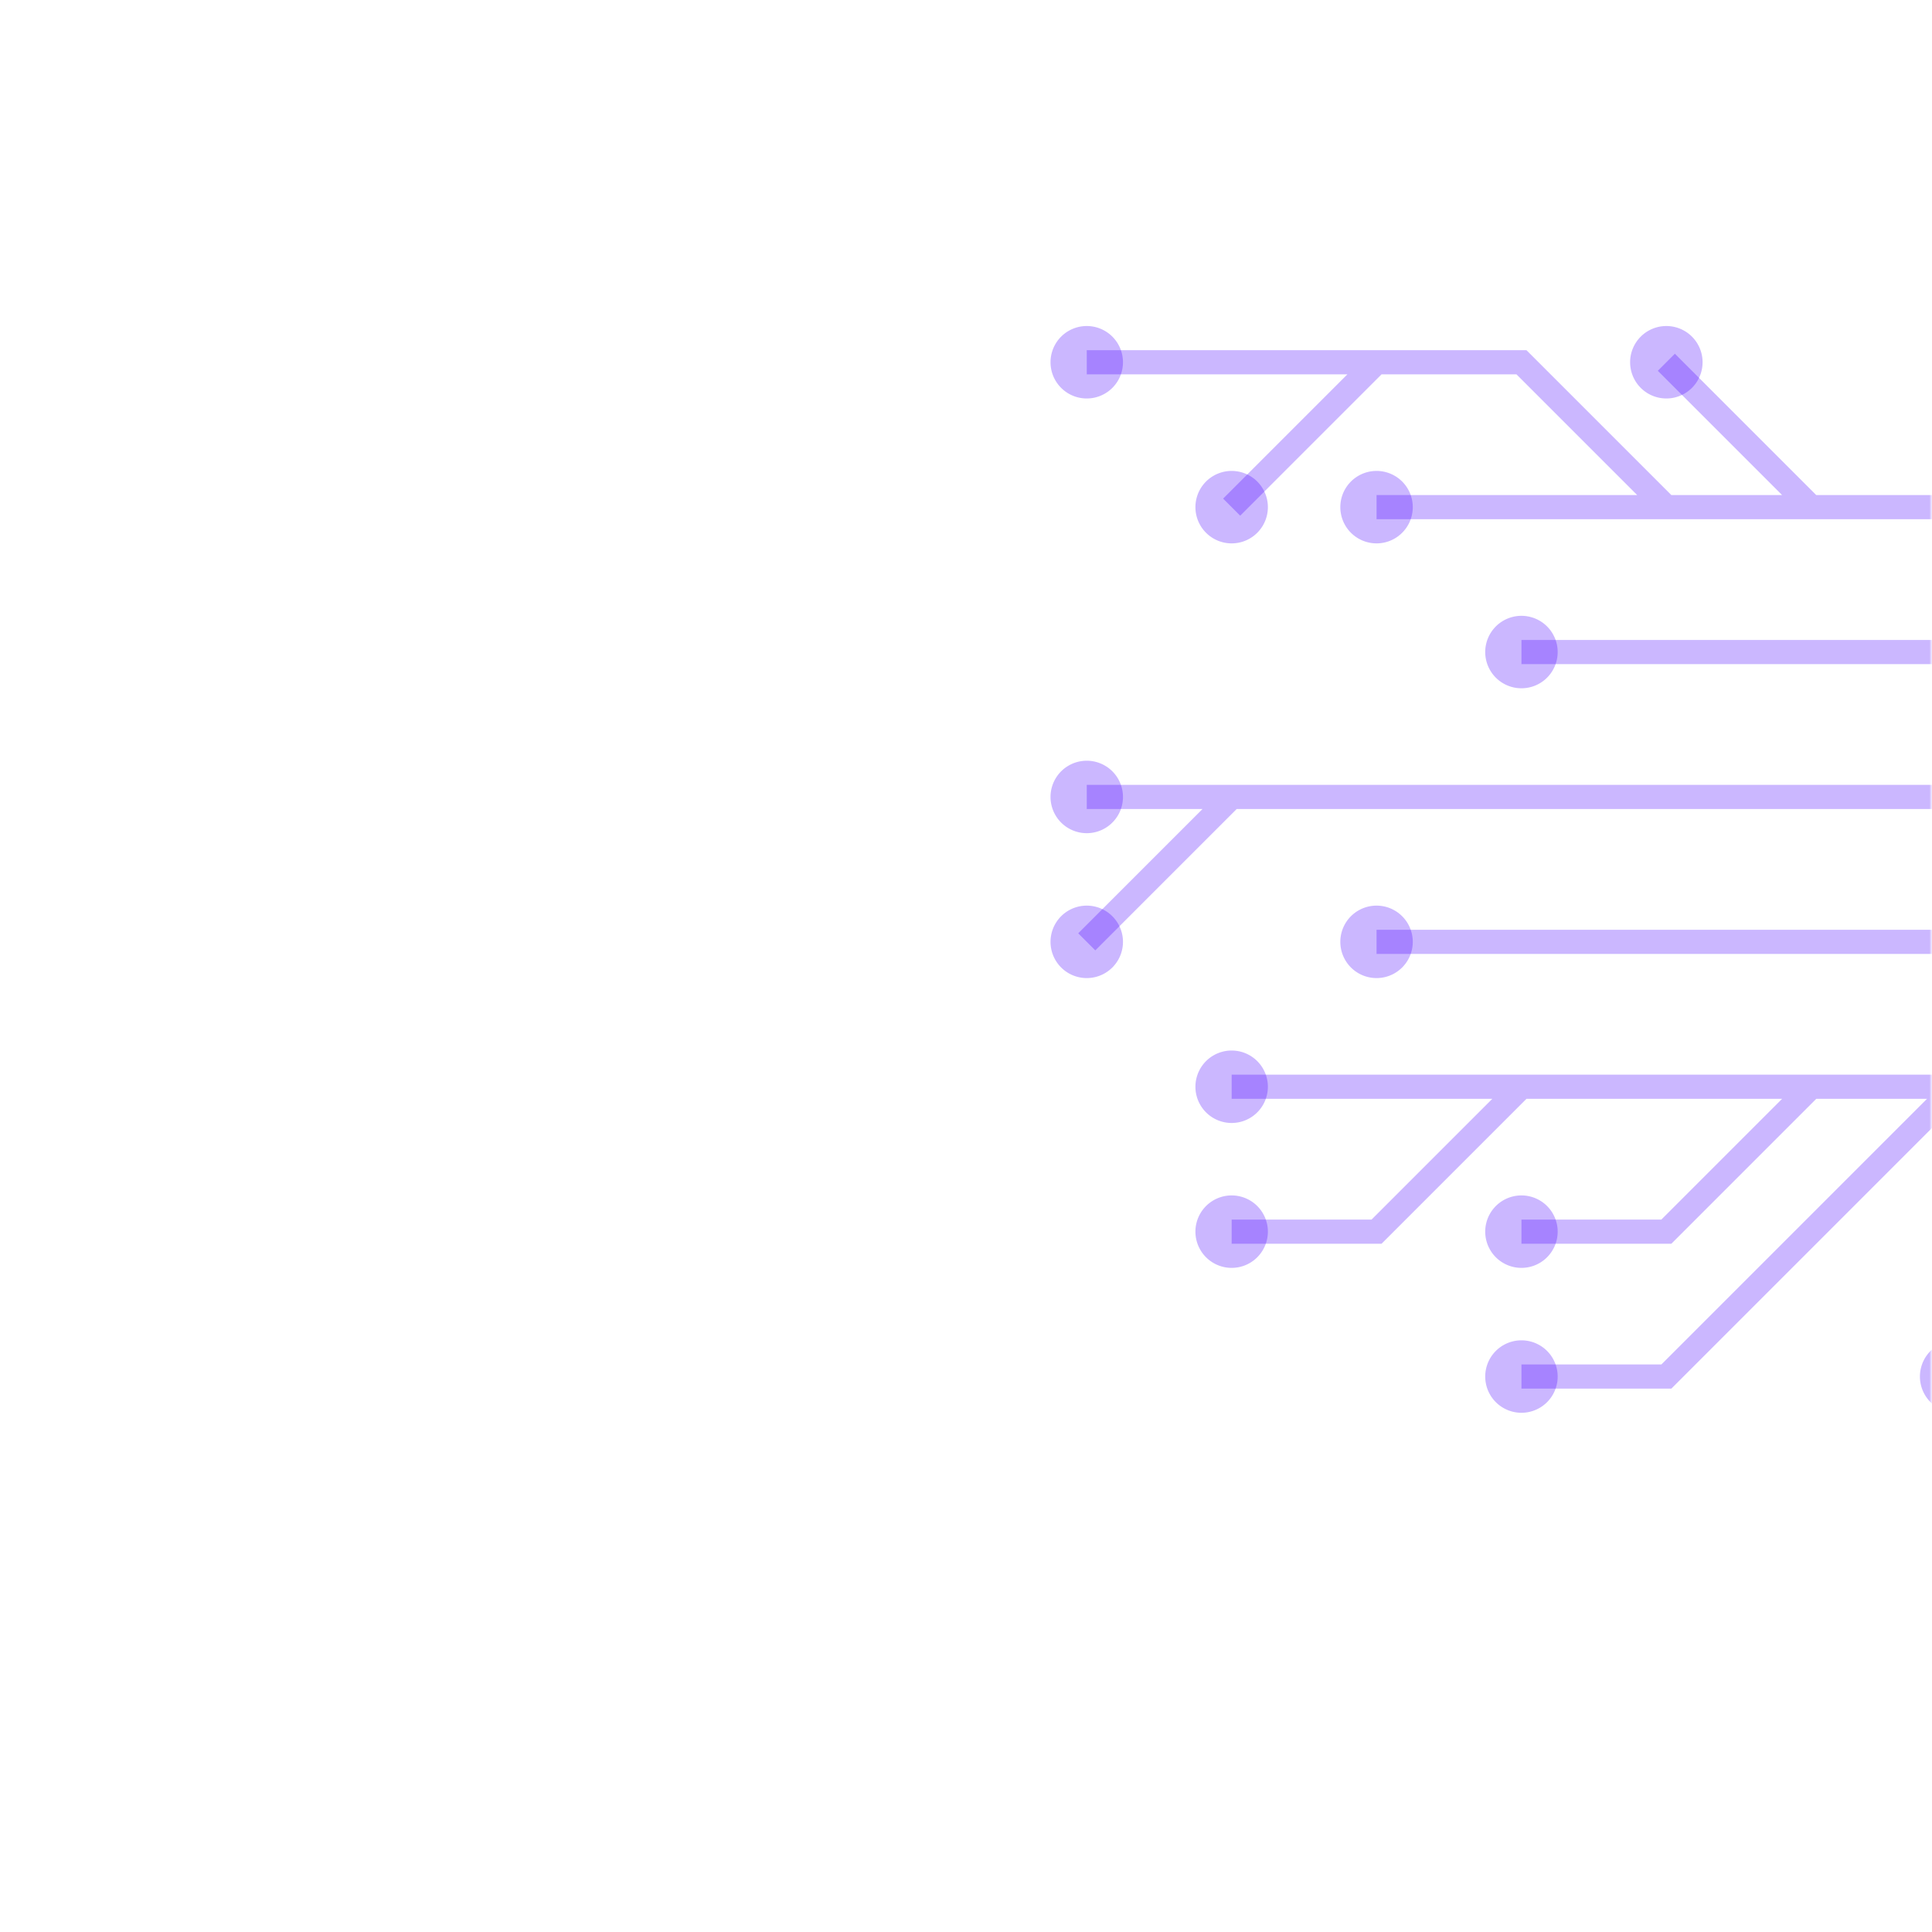 <svg xmlns="http://www.w3.org/2000/svg" version="1.1" xmlns:xlink="http://www.w3.org/1999/xlink" xmlns:svgjs="http://svgjs.com/svgjs" width="400" height="400" preserveAspectRatio="none" viewBox="0 0 400 400"><g mask="url(&quot;#SvgjsMask1030&quot;)" fill="none"><g mask="url(&quot;#SvgjsMask1032&quot;)"><path d="M435 195L405 195L375 195L345 195L315 195L285 195" stroke="url(#SvgjsLinearGradient1031)" stroke-width="5"></path><path d="M277.5 195 a7.5 7.5 0 1 0 15 0 a7.5 7.5 0 1 0 -15 0z" fill="url(#SvgjsLinearGradient1031)"></path><path d="M315 225L285 255L255 255M375 225L345 255L315 255M405 225L375 255L345 285L315 285M435 225L405 225L375 225L345 225L315 225L285 225L255 225" stroke="url(#SvgjsLinearGradient1031)" stroke-width="5"></path><path d="M247.5 225 a7.5 7.5 0 1 0 15 0 a7.5 7.5 0 1 0 -15 0zM247.5 255 a7.5 7.5 0 1 0 15 0 a7.5 7.5 0 1 0 -15 0zM307.5 255 a7.5 7.5 0 1 0 15 0 a7.5 7.5 0 1 0 -15 0zM307.5 285 a7.5 7.5 0 1 0 15 0 a7.5 7.5 0 1 0 -15 0z" fill="url(#SvgjsLinearGradient1031)"></path><path d="M255 165L225 195M435 165L405 165L375 165L345 165L315 165L285 165L255 165L225 165" stroke="url(#SvgjsLinearGradient1031)" stroke-width="5"></path><path d="M217.5 165 a7.5 7.5 0 1 0 15 0 a7.5 7.5 0 1 0 -15 0zM217.5 195 a7.5 7.5 0 1 0 15 0 a7.5 7.5 0 1 0 -15 0z" fill="url(#SvgjsLinearGradient1031)"></path><path d="M435 255L405 285" stroke="url(#SvgjsLinearGradient1031)" stroke-width="5"></path><path d="M397.5 285 a7.5 7.5 0 1 0 15 0 a7.5 7.5 0 1 0 -15 0z" fill="url(#SvgjsLinearGradient1031)"></path><path d="M435 135L405 135L375 135L345 135L315 135" stroke="url(#SvgjsLinearGradient1031)" stroke-width="5"></path><path d="M307.5 135 a7.5 7.5 0 1 0 15 0 a7.5 7.5 0 1 0 -15 0z" fill="url(#SvgjsLinearGradient1031)"></path><path d="M375 105L345 75M345 105L315 105L285 105M285 75L255 75L225 75M435 105L405 105L375 105L345 105L315 75L285 75L255 105" stroke="url(#SvgjsLinearGradient1031)" stroke-width="5"></path><path d="M247.5 105 a7.5 7.5 0 1 0 15 0 a7.5 7.5 0 1 0 -15 0zM337.5 75 a7.5 7.5 0 1 0 15 0 a7.5 7.5 0 1 0 -15 0zM277.5 105 a7.5 7.5 0 1 0 15 0 a7.5 7.5 0 1 0 -15 0zM217.5 75 a7.5 7.5 0 1 0 15 0 a7.5 7.5 0 1 0 -15 0z" fill="url(#SvgjsLinearGradient1031)"></path></g></g><defs><mask id="SvgjsMask1030"><rect width="400" height="400" fill="#ffffff"></rect></mask><linearGradient x1="119.992" y1="40" x2="440.008" y2="360" gradientUnits="userSpaceOnUse" id="SvgjsLinearGradient1031"><stop stop-color="rgba(76, 8, 255, 0.29)" offset="0.92"></stop><stop stop-color="rgba(0, 2, 255, 0.62)" offset="0.96"></stop></linearGradient><mask id="SvgjsMask1032"><rect width="400" height="400" fill="white"></rect><path d="M281.25 195 a3.75 3.75 0 1 0 7.5 0 a3.75 3.75 0 1 0 -7.5 0z" fill="black"></path><path d="M251.25 225 a3.75 3.75 0 1 0 7.5 0 a3.75 3.75 0 1 0 -7.5 0zM251.25 255 a3.75 3.75 0 1 0 7.5 0 a3.75 3.75 0 1 0 -7.5 0zM311.25 255 a3.75 3.75 0 1 0 7.5 0 a3.75 3.75 0 1 0 -7.5 0zM311.25 285 a3.75 3.75 0 1 0 7.5 0 a3.75 3.75 0 1 0 -7.5 0z" fill="black"></path><path d="M221.25 165 a3.75 3.75 0 1 0 7.5 0 a3.75 3.75 0 1 0 -7.5 0zM221.25 195 a3.75 3.75 0 1 0 7.5 0 a3.75 3.75 0 1 0 -7.5 0z" fill="black"></path><path d="M401.25 285 a3.75 3.75 0 1 0 7.5 0 a3.75 3.75 0 1 0 -7.5 0z" fill="black"></path><path d="M311.25 135 a3.75 3.75 0 1 0 7.5 0 a3.75 3.75 0 1 0 -7.5 0z" fill="black"></path><path d="M251.25 105 a3.75 3.75 0 1 0 7.5 0 a3.75 3.75 0 1 0 -7.5 0zM341.25 75 a3.75 3.75 0 1 0 7.5 0 a3.75 3.75 0 1 0 -7.5 0zM281.25 105 a3.75 3.75 0 1 0 7.5 0 a3.75 3.75 0 1 0 -7.5 0zM221.25 75 a3.75 3.75 0 1 0 7.5 0 a3.75 3.75 0 1 0 -7.5 0z" fill="black"></path></mask></defs></svg>